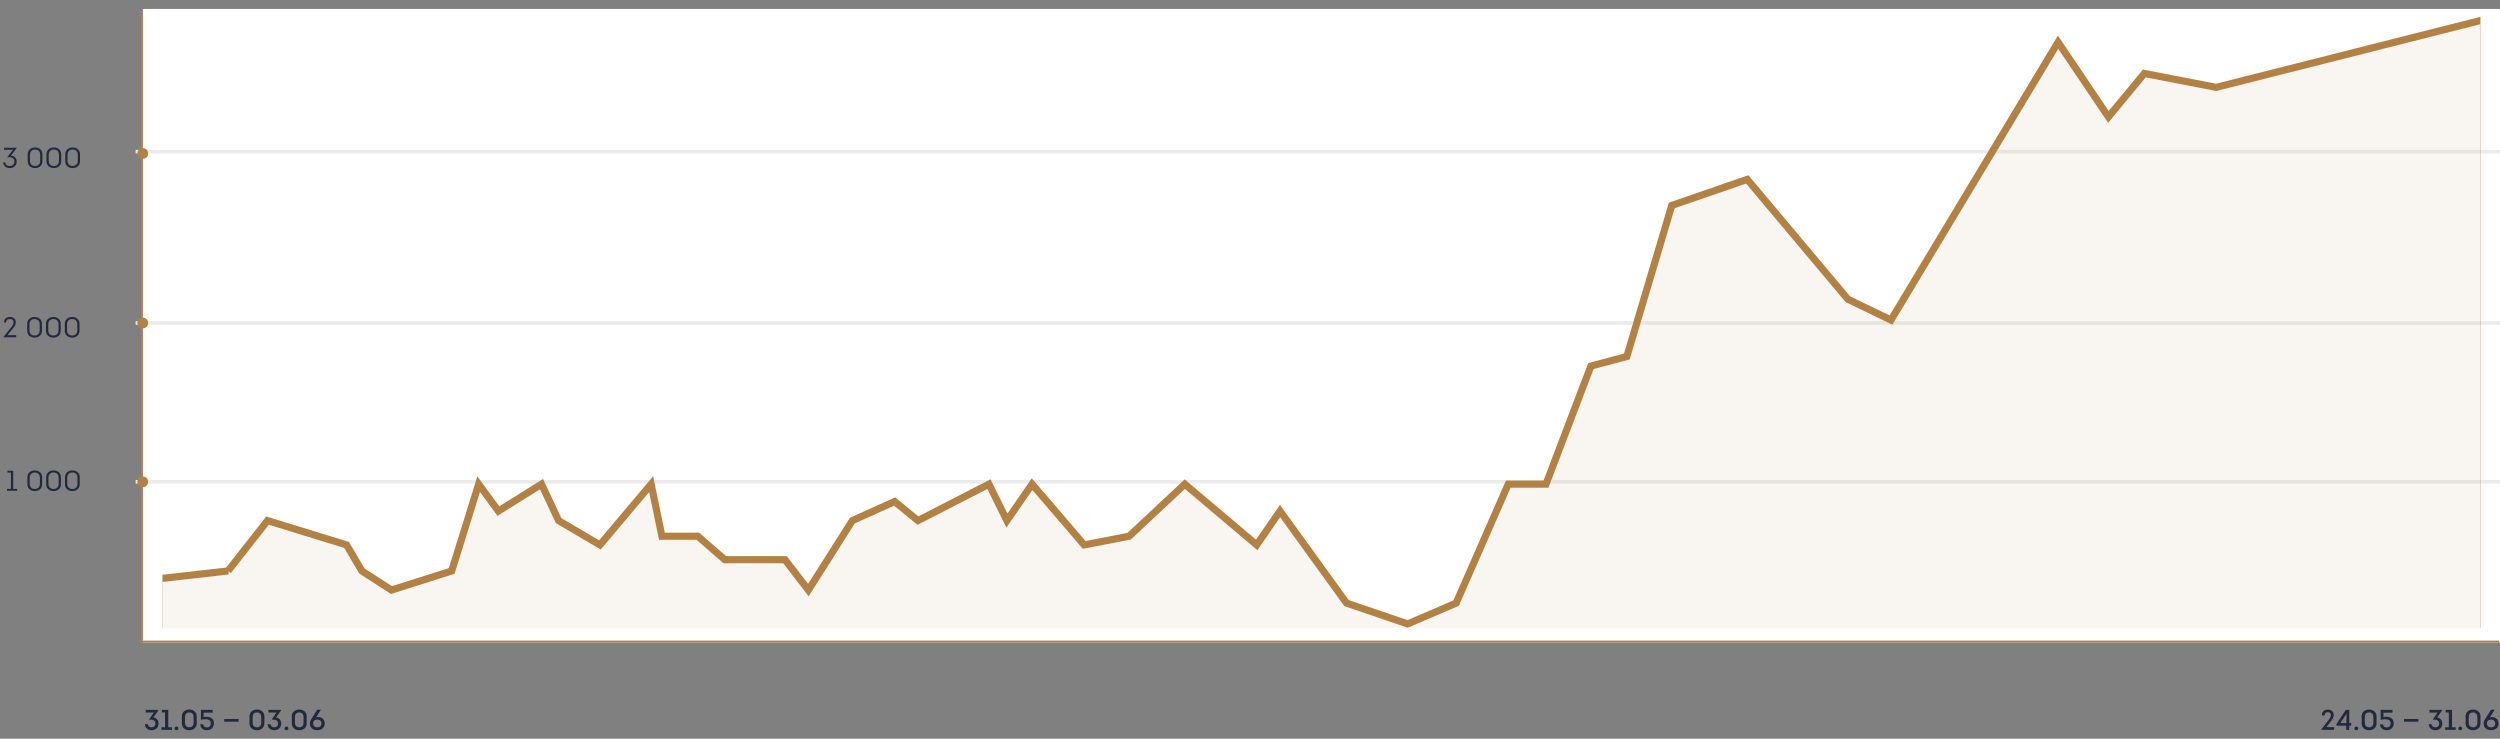 <svg width="1401" height="414" fill="none" xmlns="http://www.w3.org/2000/svg"><rect width="100%" height="100%" fill="#808080" stroke="none"/><path fill="#fff" d="M80 5h1321v355H80z"/><path d="M81.22 405.848c.128 2.112 1.696 3.344 3.744 3.344 2.464 0 3.888-1.68 3.888-3.76 0-1.648-1.072-3.216-2.928-3.296l2.832-4.032v-.288h-7.088v1.504h4.512l-2.528 3.76v.32c1.536-.384 3.44.176 3.44 2.048 0 1.328-.864 2.128-2.16 2.128-1.152 0-1.952-.592-2.064-1.728H81.22zm11.283-6.576v8.288h-2.048V409h5.92v-1.44h-2.08v-9.76h-3.584v1.472h1.792zm6.405 9.92c.592 0 1.072-.4 1.072-.992 0-.624-.48-1.008-1.072-1.008-.592 0-1.072.384-1.072 1.008 0 .592.48.992 1.072.992zm7.184-11.568c-2.32 0-4.176 1.456-4.176 3.856v3.872c0 2.416 1.856 3.856 4.176 3.856 2.288 0 4.144-1.44 4.144-3.856v-3.872c0-2.4-1.856-3.856-4.144-3.856zm0 9.936c-1.152 0-2.064-.56-2.304-1.632a5.345 5.345 0 0 1-.112-1.056v-2.896c0-.384.048-.736.112-1.056.24-1.088 1.152-1.664 2.304-1.664s2.048.576 2.288 1.664c.064.32.112.672.112 1.056v2.896c0 .384-.048.736-.112 1.056-.24 1.072-1.136 1.632-2.288 1.632zm8.02-8.192h5.088V397.8h-6.608v5.6c.816-.192 1.904-.368 2.912-.32 1.44.08 2.672.64 2.64 2.384-.048 1.52-1.088 2.176-2.208 2.176-1.104 0-1.92-.56-2.032-1.728h-1.712c.176 2.08 1.68 3.28 3.696 3.28 2.608 0 3.984-1.76 3.984-3.776 0-2.736-1.904-3.68-4.256-3.728-.512 0-1.008.048-1.504.16v-2.48zm11.537 5.056h8.048v-1.504h-8.048v1.504zm18.349-6.8c-2.32 0-4.176 1.456-4.176 3.856v3.872c0 2.416 1.856 3.856 4.176 3.856 2.288 0 4.144-1.44 4.144-3.856v-3.872c0-2.4-1.856-3.856-4.144-3.856zm0 9.936c-1.152 0-2.064-.56-2.304-1.632a5.345 5.345 0 0 1-.112-1.056v-2.896c0-.384.048-.736.112-1.056.24-1.088 1.152-1.664 2.304-1.664s2.048.576 2.288 1.664c.064.32.112.672.112 1.056v2.896c0 .384-.048.736-.112 1.056-.24 1.072-1.136 1.632-2.288 1.632zm5.972-1.712c.128 2.112 1.696 3.344 3.744 3.344 2.464 0 3.888-1.68 3.888-3.76 0-1.648-1.072-3.216-2.928-3.296l2.832-4.032v-.288h-7.088v1.504h4.512l-2.528 3.76v.32c1.536-.384 3.44.176 3.44 2.048 0 1.328-.864 2.128-2.16 2.128-1.152 0-1.952-.592-2.064-1.728h-1.648zm10.563 3.344c.592 0 1.072-.4 1.072-.992 0-.624-.48-1.008-1.072-1.008-.592 0-1.072.384-1.072 1.008 0 .592.48.992 1.072.992zm7.184-11.568c-2.32 0-4.176 1.456-4.176 3.856v3.872c0 2.416 1.856 3.856 4.176 3.856 2.288 0 4.144-1.44 4.144-3.856v-3.872c0-2.4-1.856-3.856-4.144-3.856zm0 9.936c-1.152 0-2.064-.56-2.304-1.632a5.345 5.345 0 0 1-.112-1.056v-2.896c0-.384.048-.736.112-1.056.24-1.088 1.152-1.664 2.304-1.664s2.048.576 2.288 1.664c.064.32.112.672.112 1.056v2.896c0 .384-.048.736-.112 1.056-.24 1.072-1.136 1.632-2.288 1.632zm10.052-9.824l-3.392 5.376c-.432.656-.72 1.504-.72 2.32 0 2.496 1.84 3.728 4.144 3.728 2.32 0 4.16-1.232 4.16-3.728 0-2.32-1.648-3.648-3.856-3.6-.352 0-.688.08-1.008.256l2.736-4.352h-2.064zm.032 9.84c-1.344 0-2.32-.752-2.32-2.144 0-1.392.96-2.16 2.32-2.16 1.344 0 2.32.768 2.32 2.16 0 1.392-.96 2.144-2.32 2.144zm1126.699-8.48c2.15 0 2.08 2.304.88 3.76l-4.4 5.744v.4h7.06v-1.536h-4.32c1.66-2.144 2.38-3.152 2.98-3.824 2.09-2.752 1.16-5.968-2.13-5.968-2.19.016-3.33 1.136-3.38 3.264h1.51c.06-1.152.72-1.84 1.8-1.84zm12.02 7.552h1.09v-1.52h-1.09V397.8h-1.9l-5.3 8.016v.832h5.51V409h1.69v-2.352zm-1.49-6.672l-.09 2.736v2.48h-3.43l3.49-5.216h.03zm5.44 9.216c.59 0 1.07-.4 1.07-.992 0-.624-.48-1.008-1.07-1.008-.59 0-1.07.384-1.07 1.008 0 .592.48.992 1.07.992zm7.18-11.568c-2.32 0-4.17 1.456-4.17 3.856v3.872c0 2.416 1.85 3.856 4.17 3.856 2.29 0 4.15-1.44 4.15-3.856v-3.872c0-2.4-1.86-3.856-4.15-3.856zm0 9.936c-1.15 0-2.06-.56-2.3-1.632a5.67 5.67 0 0 1-.11-1.056v-2.896c0-.384.05-.736.11-1.056.24-1.088 1.15-1.664 2.3-1.664 1.16 0 2.05.576 2.29 1.664.07.32.11.672.11 1.056v2.896c0 .384-.04.736-.11 1.056-.24 1.072-1.13 1.632-2.29 1.632zm8.02-8.192h5.09V397.8h-6.61v5.6c.82-.192 1.91-.368 2.92-.32 1.44.08 2.67.64 2.64 2.384-.05 1.52-1.09 2.176-2.21 2.176-1.11 0-1.92-.56-2.03-1.728h-1.72c.18 2.08 1.68 3.28 3.7 3.28 2.61 0 3.98-1.76 3.98-3.776 0-2.736-1.9-3.68-4.25-3.728-.51 0-1.01.048-1.51.16v-2.48zm11.54 5.056h8.05v-1.504h-8.05v1.504zm13.82 1.424c.13 2.112 1.7 3.344 3.75 3.344 2.46 0 3.88-1.68 3.88-3.76 0-1.648-1.07-3.216-2.92-3.296l2.83-4.032v-.288h-7.09v1.504h4.51l-2.53 3.76v.32c1.54-.384 3.44.176 3.44 2.048 0 1.328-.86 2.128-2.16 2.128-1.15 0-1.95-.592-2.06-1.728h-1.65zm11.29-6.576v8.288h-2.05V409h5.92v-1.44h-2.08v-9.76h-3.59v1.472h1.8zm6.4 9.92c.59 0 1.07-.4 1.07-.992 0-.624-.48-1.008-1.07-1.008-.59 0-1.07.384-1.07 1.008 0 .592.48.992 1.07.992zm7.18-11.568c-2.32 0-4.17 1.456-4.17 3.856v3.872c0 2.416 1.85 3.856 4.17 3.856 2.29 0 4.15-1.44 4.15-3.856v-3.872c0-2.4-1.86-3.856-4.15-3.856zm0 9.936c-1.15 0-2.06-.56-2.3-1.632a5.67 5.67 0 0 1-.11-1.056v-2.896c0-.384.05-.736.11-1.056.24-1.088 1.15-1.664 2.3-1.664 1.16 0 2.05.576 2.29 1.664.07.32.11.672.11 1.056v2.896c0 .384-.04.736-.11 1.056-.24 1.072-1.13 1.632-2.29 1.632zm10.06-9.824l-3.4 5.376c-.43.656-.72 1.504-.72 2.32 0 2.496 1.84 3.728 4.15 3.728 2.32 0 4.16-1.232 4.16-3.728 0-2.32-1.65-3.648-3.86-3.6-.35 0-.69.08-1.01.256l2.74-4.352h-2.06zm.03 9.84c-1.35 0-2.32-.752-2.32-2.144 0-1.392.96-2.16 2.32-2.16 1.34 0 2.32.768 2.32 2.16 0 1.392-.96 2.144-2.32 2.144zM6.14 264.856v9.088H3.932V275h5.696v-1.056H7.404V263.8H4.188v1.056H6.14zm13.367-1.216c-2.32 0-4.144 1.456-4.144 3.856v3.84c0 2.416 1.824 3.856 4.144 3.856 2.288 0 4.112-1.44 4.112-3.856v-3.84c0-2.4-1.824-3.856-4.112-3.856zm0 10.384c-1.328 0-2.368-.656-2.704-1.808a3.796 3.796 0 0 1-.176-1.2v-3.2c0-.464.064-.864.176-1.2.336-1.152 1.376-1.824 2.704-1.824 1.28 0 2.352.672 2.688 1.824.112.336.176.736.176 1.2v3.2c0 .464-.064.864-.176 1.2-.336 1.152-1.408 1.808-2.688 1.808zm10.53-10.384c-2.32 0-4.143 1.456-4.143 3.856v3.84c0 2.416 1.824 3.856 4.144 3.856 2.288 0 4.112-1.44 4.112-3.856v-3.84c0-2.4-1.824-3.856-4.112-3.856zm0 10.384c-1.327 0-2.367-.656-2.703-1.808a3.796 3.796 0 0 1-.176-1.2v-3.2c0-.464.064-.864.176-1.2.336-1.152 1.376-1.824 2.704-1.824 1.28 0 2.352.672 2.688 1.824.112.336.176.736.176 1.2v3.2c0 .464-.064.864-.176 1.2-.336 1.152-1.408 1.808-2.688 1.808zM40.57 263.64c-2.32 0-4.144 1.456-4.144 3.856v3.84c0 2.416 1.824 3.856 4.144 3.856 2.288 0 4.112-1.44 4.112-3.856v-3.84c0-2.4-1.824-3.856-4.112-3.856zm0 10.384c-1.328 0-2.368-.656-2.704-1.808a3.796 3.796 0 0 1-.176-1.2v-3.2c0-.464.064-.864.176-1.2.336-1.152 1.376-1.824 2.704-1.824 1.28 0 2.352.672 2.688 1.824.112.336.176.736.176 1.2v3.2c0 .464-.064.864-.176 1.2-.336 1.152-1.408 1.808-2.688 1.808zM5.553 178.792c2.544 0 2.464 2.48 1.104 4.144l-4.624 5.776V189h7.056v-1.184h-4.88l3.648-4.496c.816-1.024 1.072-2.144.96-3.104-.128-1.424-1.248-2.576-3.232-2.576-2.16 0-3.232 1.088-3.344 3.088h1.12c.112-1.344.848-1.936 2.192-1.936zm13.836-1.152c-2.32 0-4.144 1.456-4.144 3.856v3.84c0 2.416 1.824 3.856 4.144 3.856 2.288 0 4.112-1.44 4.112-3.856v-3.84c0-2.4-1.824-3.856-4.112-3.856zm0 10.384c-1.328 0-2.368-.656-2.704-1.808a3.796 3.796 0 0 1-.176-1.2v-3.2c0-.464.064-.864.176-1.2.336-1.152 1.376-1.824 2.704-1.824 1.28 0 2.352.672 2.688 1.824.112.336.176.736.176 1.2v3.2c0 .464-.064.864-.176 1.2-.336 1.152-1.408 1.808-2.688 1.808zm10.532-10.384c-2.32 0-4.144 1.456-4.144 3.856v3.84c0 2.416 1.824 3.856 4.144 3.856 2.288 0 4.112-1.44 4.112-3.856v-3.84c0-2.4-1.824-3.856-4.112-3.856zm0 10.384c-1.328 0-2.368-.656-2.704-1.808a3.796 3.796 0 0 1-.176-1.2v-3.2c0-.464.064-.864.176-1.2.336-1.152 1.376-1.824 2.704-1.824 1.28 0 2.352.672 2.688 1.824.112.336.176.736.176 1.2v3.2c0 .464-.064.864-.176 1.2-.336 1.152-1.408 1.808-2.688 1.808zm10.53-10.384c-2.32 0-4.143 1.456-4.143 3.856v3.84c0 2.416 1.824 3.856 4.144 3.856 2.288 0 4.112-1.44 4.112-3.856v-3.84c0-2.4-1.824-3.856-4.112-3.856zm0 10.384c-1.327 0-2.367-.656-2.703-1.808a3.796 3.796 0 0 1-.176-1.2v-3.2c0-.464.064-.864.176-1.2.336-1.152 1.376-1.824 2.704-1.824 1.28 0 2.352.672 2.688 1.824.112.336.176.736.176 1.2v3.2c0 .464-.064.864-.176 1.2-.336 1.152-1.408 1.808-2.688 1.808zM1.791 90.992c.176 2.016 1.696 3.2 3.68 3.2 2.4 0 3.872-1.552 3.872-3.696 0-1.808-1.392-3.344-3.248-3.296l3.232-4.192V82.8h-7.04v1.136h4.976l-3.072 3.968v.304c1.888-.496 3.888.304 3.888 2.288-.016 1.6-1.072 2.528-2.624 2.528-1.344 0-2.32-.672-2.496-2.032H1.791zm17.872-8.352c-2.32 0-4.144 1.456-4.144 3.856v3.84c0 2.416 1.824 3.856 4.144 3.856 2.288 0 4.112-1.44 4.112-3.856v-3.84c0-2.4-1.824-3.856-4.112-3.856zm0 10.384c-1.328 0-2.368-.656-2.704-1.808a3.796 3.796 0 0 1-.176-1.2v-3.2c0-.464.064-.864.176-1.2.336-1.152 1.376-1.824 2.704-1.824 1.28 0 2.352.672 2.688 1.824.112.336.176.736.176 1.2v3.2c0 .464-.064.864-.176 1.2-.336 1.152-1.408 1.808-2.688 1.808zM30.194 82.64c-2.32 0-4.144 1.456-4.144 3.856v3.84c0 2.416 1.824 3.856 4.144 3.856 2.288 0 4.112-1.44 4.112-3.856v-3.84c0-2.4-1.824-3.856-4.112-3.856zm0 10.384c-1.328 0-2.368-.656-2.704-1.808a3.796 3.796 0 0 1-.176-1.2v-3.2c0-.464.064-.864.176-1.2.336-1.152 1.376-1.824 2.704-1.824 1.28 0 2.352.672 2.688 1.824.112.336.176.736.176 1.2v3.2c0 .464-.064.864-.176 1.2-.336 1.152-1.408 1.808-2.688 1.808zM40.725 82.64c-2.32 0-4.144 1.456-4.144 3.856v3.84c0 2.416 1.824 3.856 4.144 3.856 2.288 0 4.112-1.44 4.112-3.856v-3.84c0-2.4-1.824-3.856-4.112-3.856zm0 10.384c-1.328 0-2.368-.656-2.704-1.808a3.796 3.796 0 0 1-.176-1.2v-3.2c0-.464.064-.864.176-1.2.336-1.152 1.376-1.824 2.704-1.824 1.28 0 2.352.672 2.688 1.824.112.336.176.736.176 1.2v3.2c0 .464-.064.864-.176 1.2-.336 1.152-1.408 1.808-2.688 1.808z" fill="#21293E"/><path d="M79.5 5v354.5h1321" stroke="#B38144"/><path stroke="#EBEBEB" stroke-width="2" d="M76 270h1325M76 181h1325M76 85h1325"/><circle cx="80" cy="270" r="3" fill="#B38144"/><circle cx="80" cy="181" r="3" fill="#B38144"/><circle cx="80" cy="86" r="3" fill="#B38144"/><mask id="a" maskUnits="userSpaceOnUse" x="91" y="0" width="1299" height="352"><path fill="#C4C4C4" d="M91 0h1299v352H91z"/></mask><g mask="url(#a)"><path d="M127.768 319.967L89 324.347V355h1303V11l-150.04 37.952-40.27-7.785-20.14 24.328-28.2-41.844-93.65 155.7-24.16-11.678-56.392-67.145-42.292 14.596-25.174 84.662-20.139 5.353-25.174 66.172h-21.146l-29.201 66.659-27.188 11.678-34.237-11.678-37.257-51.575-13.09 18.976-40.279-34.06-31.215 29.194-25.174 4.866-29.202-34.06-14.097 20.436-10.07-20.436-39.774 20.436-13.091-10.705-23.663 10.705-24.671 38.925-13.09-17.03h-33.733l-15.104-13.137h-20.14l-6.041-29.194-28.699 34.06-23.159-13.624-9.567-20.436-24.166 15.084-11.077-15.084-15.104 48.656-33.733 10.705-16.615-10.705-8.559-14.596-44.306-13.624-22.153 28.22z" fill="#B38144" fill-opacity=".08" stroke="#B38144" stroke-width="4"/></g></svg>